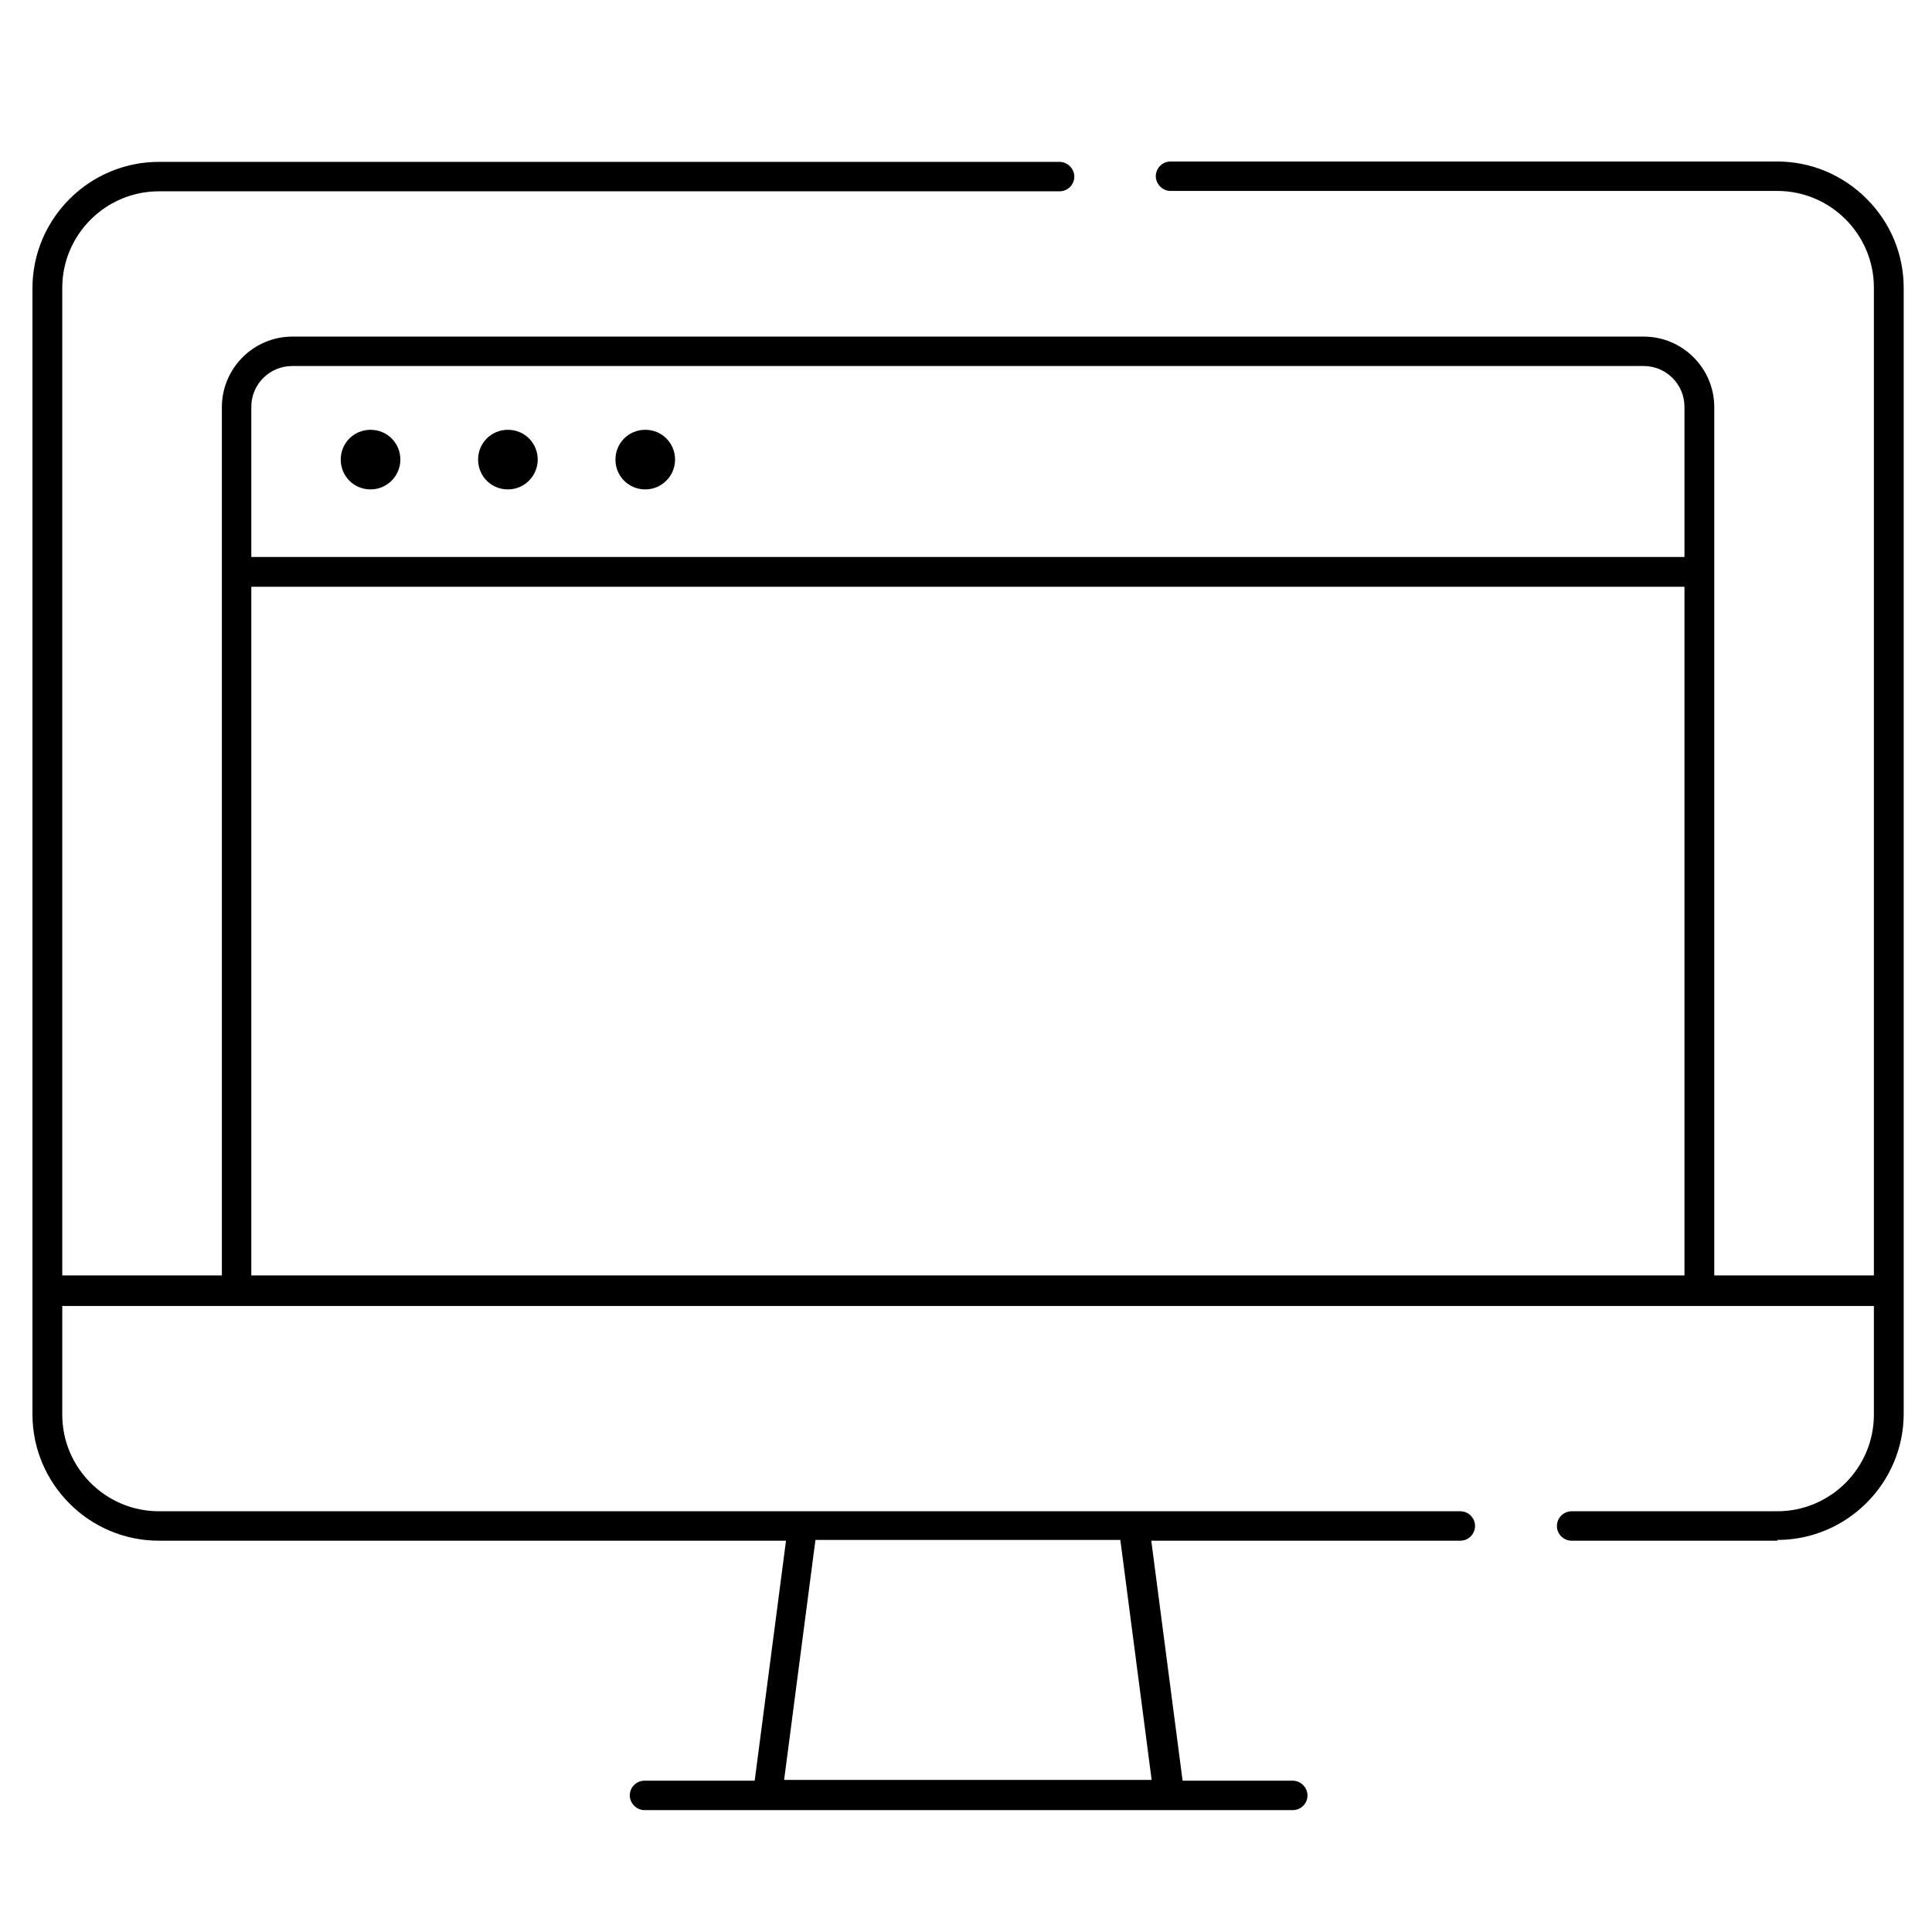 <?xml version="1.0" encoding="utf-8"?>
<!-- Generator: Adobe Illustrator 24.0.0, SVG Export Plug-In . SVG Version: 6.00 Build 0)  -->
<svg version="1.1" id="Layer_1" xmlns="http://www.w3.org/2000/svg" xmlns:xlink="http://www.w3.org/1999/xlink" x="0px" y="0px"
	 viewBox="0 0 512 512" style="enable-background:new 0 0 512 512;" xml:space="preserve">
<g>
	<path d="M106.1,121.8c0-2.1-0.8-4.1-2.3-5.6s-3.5-2.3-5.6-2.3c-4.4,0-7.9,3.5-7.9,7.9s3.5,7.9,7.9,7.9S106.1,126.1,106.1,121.8z"/>
	<path d="M142.5,121.8c0-4.4-3.5-7.9-7.9-7.9s-7.9,3.5-7.9,7.9s3.5,7.9,7.9,7.9S142.5,126.1,142.5,121.8z"/>
	<path d="M178.9,121.8c0-4.4-3.5-7.9-7.9-7.9s-7.9,3.5-7.9,7.9s3.5,7.9,7.9,7.9S178.9,126.1,178.9,121.8z"/>
</g>
<path d="M494.7,52.7c-6.3-6.3-14.7-9.9-23.7-9.9H310.2c-2.2,0-3.9,1.8-3.9,3.9c0,2.1,1.8,3.9,3.9,3.9H471
	c14.1,0,25.6,11.5,25.6,25.6V338h-42.3V107.9c0-10.3-8.4-18.7-18.7-18.7H77.5c-10.3,0-18.7,8.4-18.7,18.7V338H16.5V76.3
	c0-14.1,11.5-25.6,25.6-25.6h238.7c2.2,0,3.9-1.8,3.9-3.9c0-2.1-1.8-3.9-3.9-3.9H42.1c-18.4,0-33.5,15-33.5,33.5v298.4
	c0,18.4,15,33.5,33.5,33.5h166.2l-8.3,63.6h-29.2c-2.2,0-3.9,1.8-3.9,3.9c0,2.1,1.8,3.9,3.9,3.9h171.8c2.2,0,3.9-1.8,3.9-3.9
	c0-2.1-1.8-3.9-3.9-3.9h-29.2l-8.3-63.6H387c2.2,0,3.9-1.8,3.9-3.9c0-2.2-1.8-3.9-3.9-3.9H42.1c-14.1,0-25.6-11.5-25.6-25.6v-28.8
	h480.1v28.8c0,14.1-11.5,25.6-25.6,25.6h-54.5c-2.2,0-3.9,1.8-3.9,3.9c0,2.2,1.8,3.9,3.9,3.9H471v-0.2c18.4,0,33.5-15,33.5-33.5
	V76.3C504.5,67.4,501,59,494.7,52.7z M296.9,408.1l8.3,63.6h-97.4l8.3-63.6H296.9z M66.6,107.8c0-6,4.9-10.8,10.8-10.8h358.2
	c6,0,10.8,4.9,10.8,10.8v39.8H66.6V107.8z M430,338h-26.2h-7.9h-0.1H278.2h-7.9h-27.4H235H117.3h-7.9H83H66.6V155.5h379.8V338H430z"
	/>
</svg>
